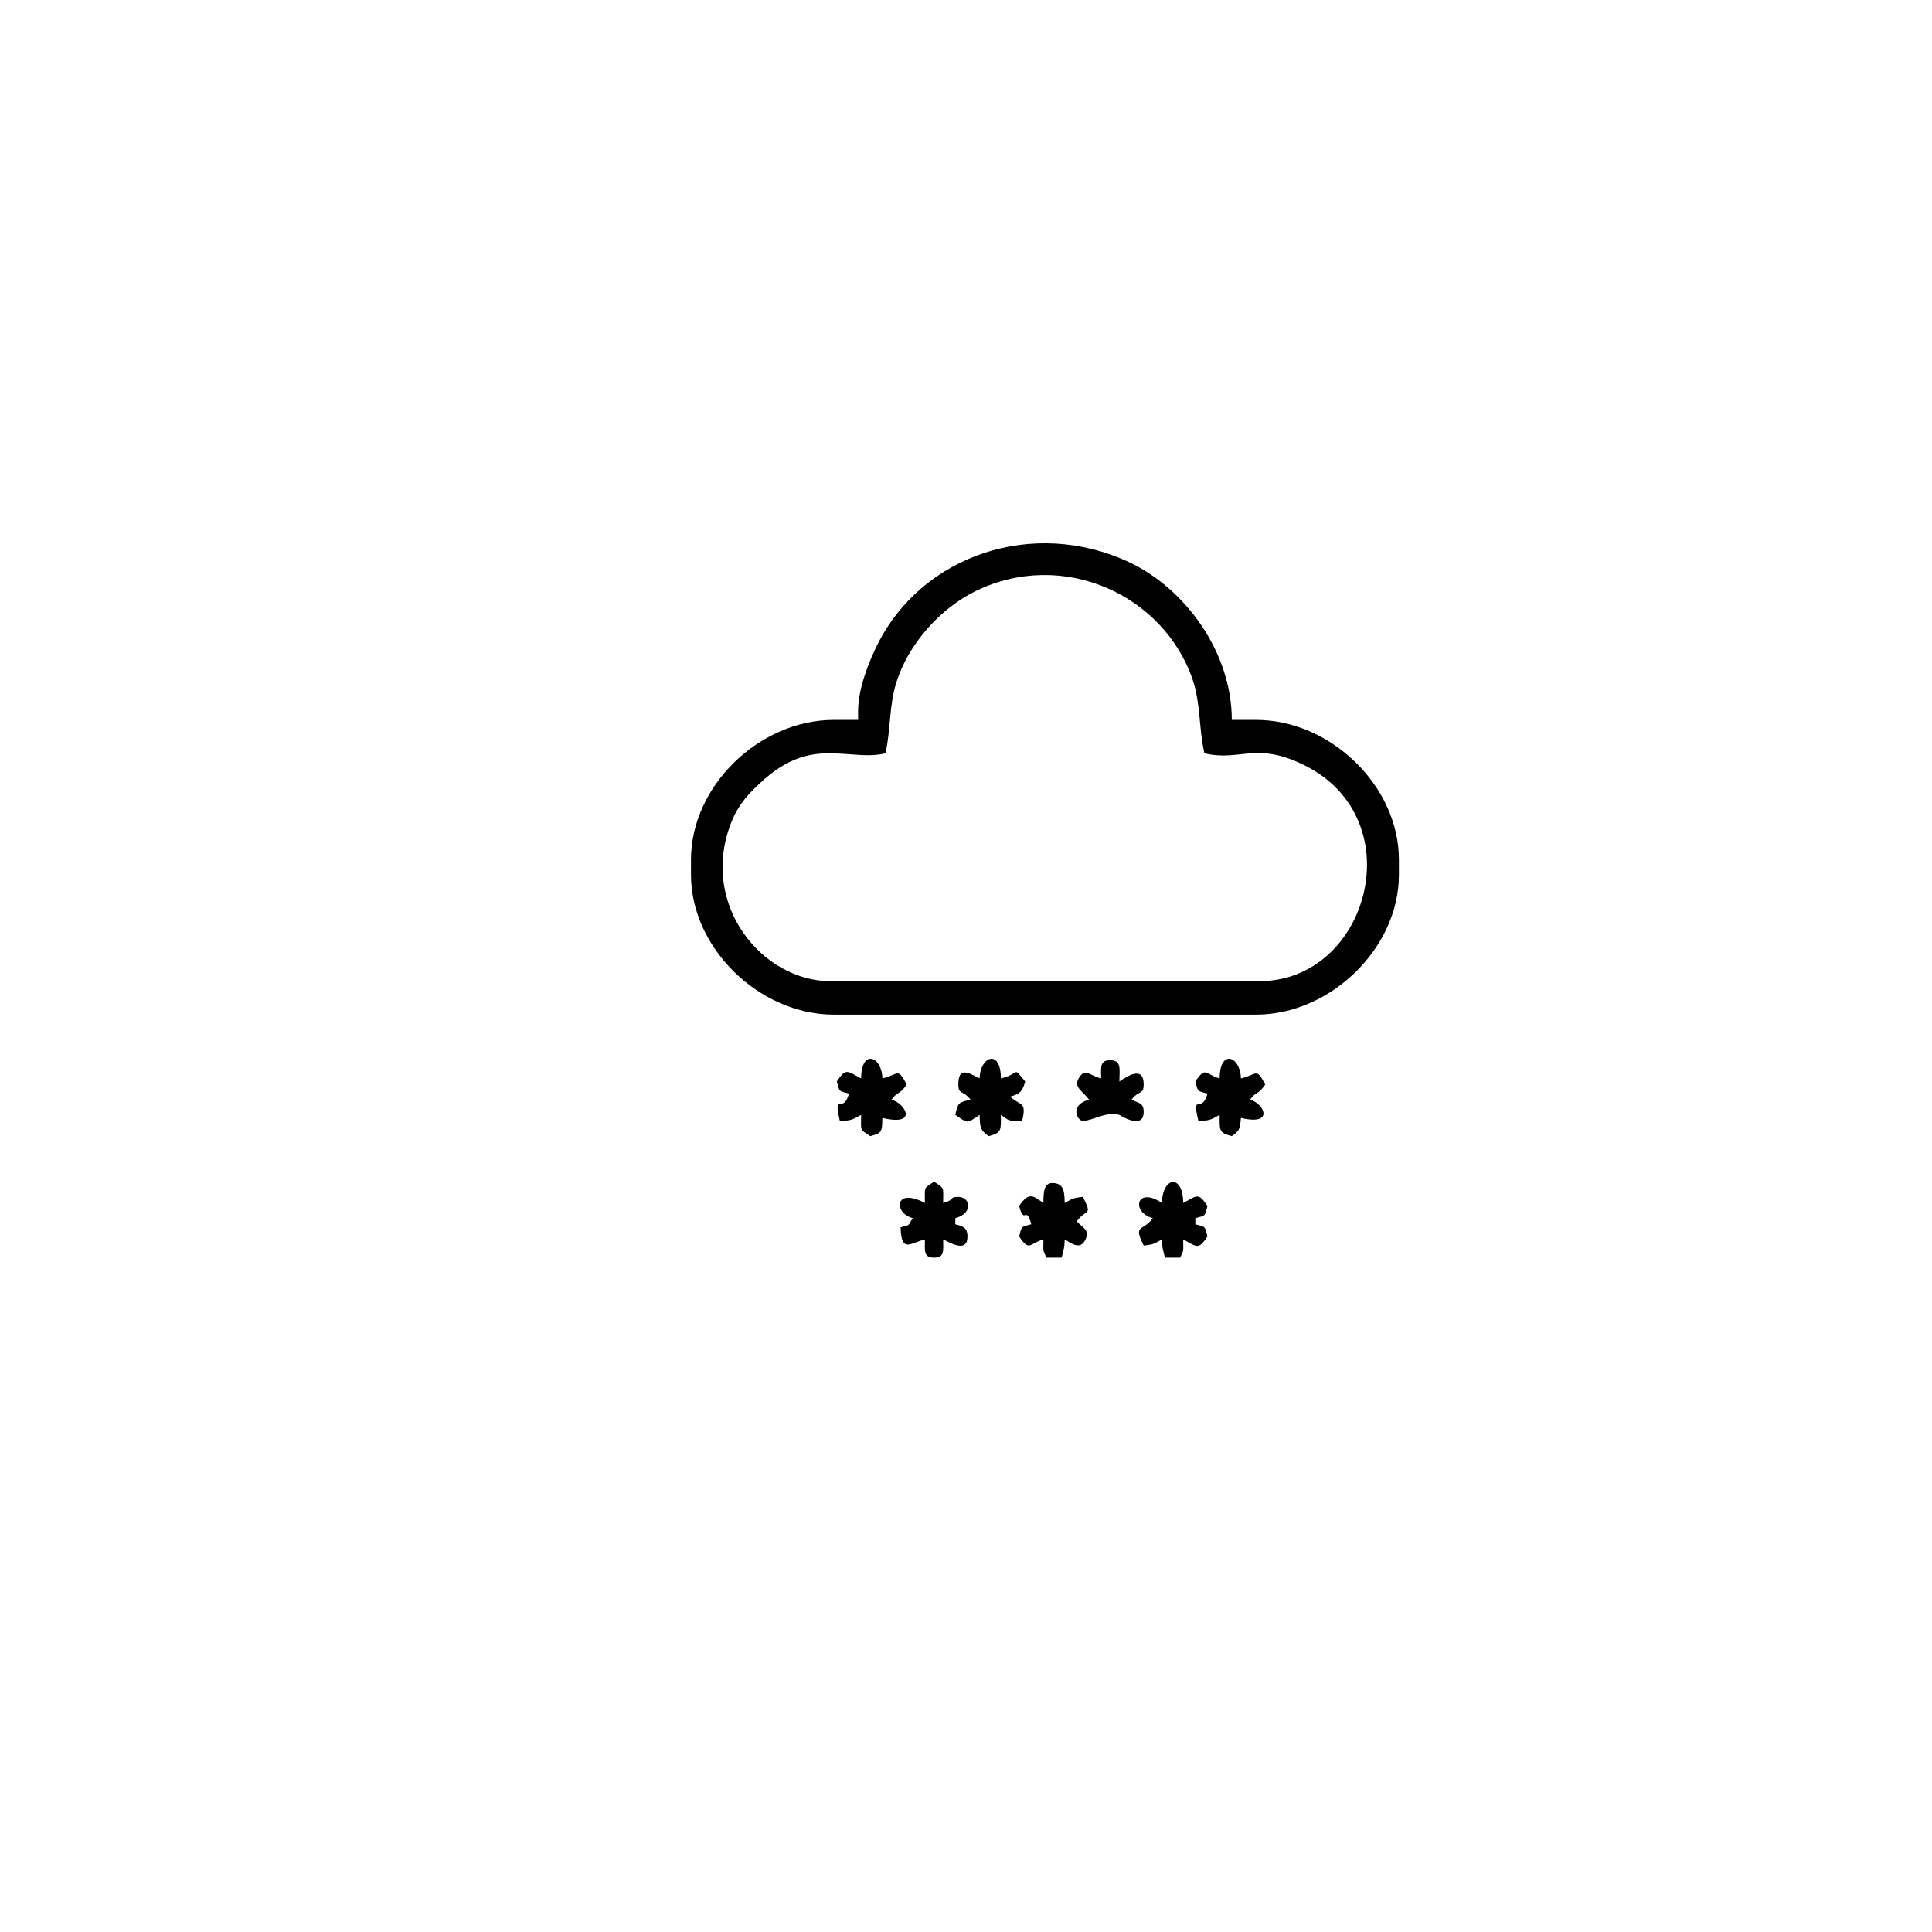 <?xml version="1.0" encoding="UTF-8"?>
<!DOCTYPE svg PUBLIC "-//W3C//DTD SVG 1.1//EN" "http://www.w3.org/Graphics/SVG/1.1/DTD/svg11.dtd">
<!-- Creator: CorelDRAW (Evaluation Version) -->
<svg xmlns="http://www.w3.org/2000/svg" xml:space="preserve" width="2.604in" height="2.604in" version="1.1" style="shape-rendering:geometricPrecision; text-rendering:geometricPrecision; image-rendering:optimizeQuality; fill-rule:evenodd; clip-rule:evenodd"
viewBox="0 0 2604.17 2604.17"
 xmlns:xlink="http://www.w3.org/1999/xlink"
 xmlns:xodm="http://www.corel.com/coreldraw/odm/2003">
 <defs>
  <style type="text/css">
   <![CDATA[
    .fil0 {fill:black}
   ]]>
  </style>
 </defs>
 <g id="Layer_x0020_1">
  <g id="_1945238877536">
   <path class="fil0" d="M1115.67 1015.41c35.29,0 52.9,5.8 77.81,0 7.35,-31.56 4.58,-63.22 14.79,-95.8 16.06,-51.25 58.73,-99.33 106.58,-122.76 117.61,-57.61 253.98,4.81 292.87,119.67 10.82,31.96 8.01,65.53 15.78,98.89 48.85,11.38 69.26,-16.62 135.21,16.32 145.93,72.87 86.01,290.84 -61.5,290.84l-577.46 0c-91.95,0 -176.92,-102.25 -134.69,-212.5 6.7,-17.48 16.07,-31.4 29.14,-44.58 27.51,-27.71 57.11,-50.08 101.45,-50.08zm40.95 -57.34l0 12.29 -32.76 0c-99.89,0 -192.48,88.64 -192.48,188.39l0 20.48c0,99.19 92.71,188.39 192.48,188.39l569.27 0c99.78,0 192.48,-89.19 192.48,-188.39l0 -20.48c0,-99.75 -92.59,-188.39 -192.48,-188.39l-32.76 0c0,-91.45 -63.19,-177.69 -139.23,-212.98 -127.71,-59.26 -277.78,-10.27 -338.67,111.86 -10.81,21.69 -25.84,58.72 -25.84,88.83z"/>
   <path class="fil0" d="M1406.45 1621.53c-13.26,-8.88 -19.1,-16.31 -32.76,4.09 7.17,26.83 9.22,-2.26 16.38,24.57 -14.16,3.78 -12.6,2.22 -16.38,16.38 14.35,21.43 13.75,9.17 32.76,4.09 0,16.64 -1.37,13.19 4.09,24.57l20.48 0c2.24,-9.64 3.81,-12.09 4.09,-24.57 7.44,3.94 19.65,14.71 26.94,2.04 8.94,-15.52 -4.33,-18.11 -10.56,-26.61 12.91,-17.63 21.47,-5.98 8.19,-32.76 -13.91,1.16 -14.99,3.12 -24.57,8.19 -0.3,-13.47 -0.6,-24.78 -13.11,-26.65 -14.48,-2.17 -15.56,9.58 -15.56,26.65z"/>
   <path class="fil0" d="M1566.17 1621.53c-34.81,-23.31 -41.76,12.61 -12.28,20.47 -13.61,18.57 -26.87,7.45 -12.29,36.86 13.91,-1.16 14.99,-3.12 24.57,-8.19 0.28,12.48 1.85,14.93 4.1,24.57l20.48 0c5.46,-11.39 4.09,-7.93 4.09,-24.57 18.82,9.96 20.25,14.6 32.76,-4.09 -3.78,-14.16 -2.22,-12.6 -16.38,-16.38l0 -8.19c14.16,-3.78 12.6,-2.22 16.38,-16.38 -12.52,-18.69 -13.94,-14.06 -32.76,-4.09 0,-39.15 -27.86,-36.13 -28.67,0z"/>
   <path class="fil0" d="M1160.72 1453.61c-18.82,-9.96 -20.25,-14.59 -32.77,4.1 3.78,14.16 2.22,12.6 16.39,16.38 -7.67,28.7 -21.61,-3.17 -12.29,36.86 16.76,-0.38 17.81,-2.45 28.67,-8.2 0,22.42 -2.35,18.87 12.28,28.67 15.88,-4.24 15.96,-5.53 16.38,-24.57 48.64,11.64 31.23,-19.52 12.29,-24.58 9.27,-12.66 10.46,-5.51 20.48,-20.48 -12.5,-23.61 -10.54,-13.37 -32.76,-8.19 -0.67,-30.33 -28.67,-40.02 -28.67,0z"/>
   <path class="fil0" d="M1320.44 1453.61c-16.45,-8.7 -28.67,-15.38 -28.67,8.19 0,14.18 6.96,7.61 16.38,20.48 -16.72,3.9 -16.58,3.75 -20.48,20.48 17.79,11.91 14.98,11.91 32.76,0 0.41,18.43 1.46,20.74 12.29,28.67 17.7,-4.73 16.38,-7.49 16.38,-28.67 12.02,8.06 8.15,8.2 28.67,8.2 6.14,-26.35 -1.29,-19.65 -16.38,-32.77 13.33,-3.56 16.92,-7.14 20.48,-20.48 -17.89,-21.42 -5.86,-10.37 -32.76,-4.1 0,-40.02 -27.99,-30.33 -28.67,0z"/>
   <path class="fil0" d="M1643.98 1453.61c-19.01,-5.07 -18.41,-17.33 -32.76,4.1 3.78,14.16 2.22,12.6 16.38,16.38 -7.67,28.7 -21.61,-3.17 -12.29,36.86 16.76,-0.38 17.81,-2.45 28.67,-8.2 0,21.18 -1.33,23.94 16.38,28.67 9.85,-7.22 10.92,-8.19 12.29,-24.57 45.56,10.9 31.45,-19.46 12.29,-24.58 9.27,-12.66 10.46,-5.51 20.48,-20.48 -12.5,-23.61 -10.54,-13.37 -32.76,-8.19 -0.68,-30.33 -28.67,-40.02 -28.67,0z"/>
   <path class="fil0" d="M1246.73 1621.53c-41.16,-21.78 -42.69,13.45 -16.38,20.47 -7.19,10.73 -2.07,8.47 -16.38,12.29 0.79,35.56 13.35,20.91 32.76,16.38 0,14.24 -2.51,24.57 12.28,24.57 14.79,0 12.29,-10.33 12.29,-24.57 4.28,1.14 32.76,20.91 32.76,-4.09 0,-12.44 -7.11,-13.91 -16.38,-16.38l0 -8.19c24.69,-6.59 20.17,-28.67 4.09,-28.67 -13.31,0 -3.09,3.55 -20.48,8.19 0,-22.42 2.35,-18.87 -12.29,-28.67 -14.63,9.79 -12.28,6.25 -12.28,28.67z"/>
   <path class="fil0" d="M1484.26 1453.61c-15.14,-3.52 -21.4,-14.61 -29.8,-0.97 -8.28,13.46 5.76,18.22 13.41,29.64 -27.02,7.21 -15.58,28.67 -8.19,28.67 12.2,0 29.97,-12.96 49.15,-8.2 0.17,0.05 32.76,21.33 32.76,-4.09 0,-12.81 -7.35,-11.6 -16.38,-16.38 9.43,-12.86 16.38,-6.3 16.38,-20.48 0,-26.41 -23.28,-10.45 -32.76,-4.09 0,-15.1 3.62,-28.67 -12.29,-28.67 -14.79,0 -12.28,10.33 -12.28,24.57z"/>
  </g>
 </g>
</svg>
